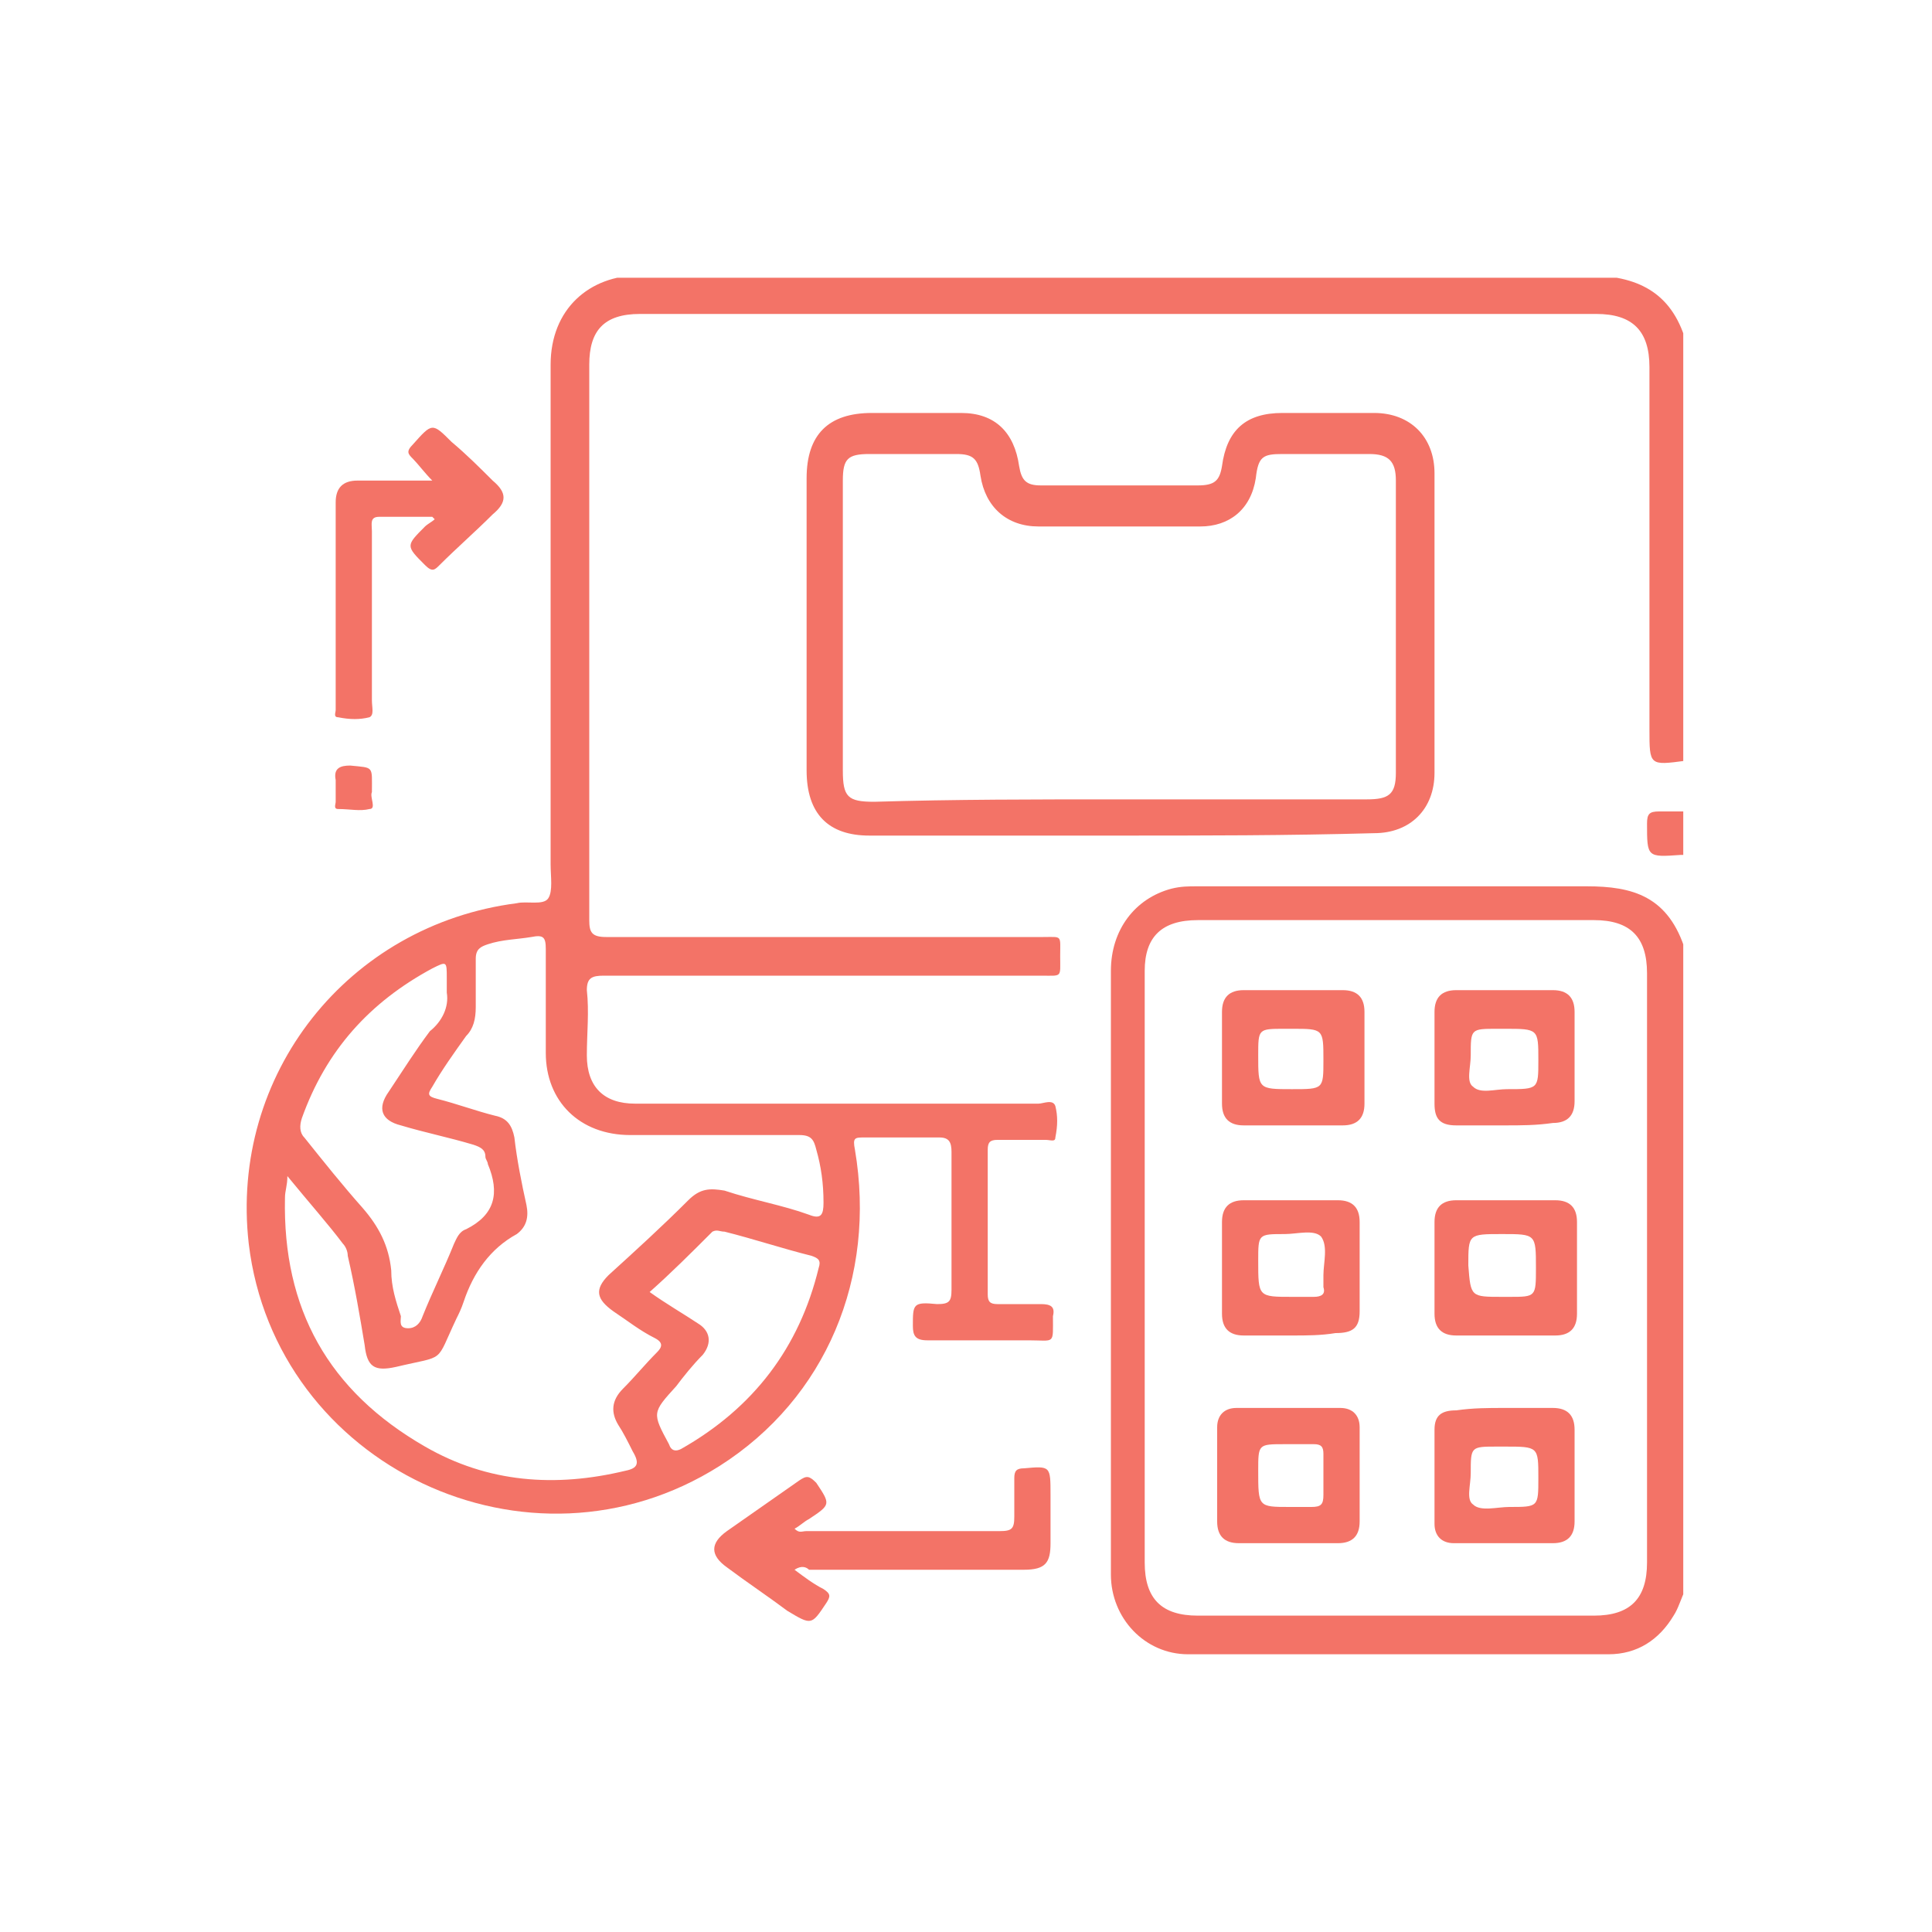 <?xml version="1.0" encoding="utf-8"?>
<!-- Generator: Adobe Illustrator 25.4.1, SVG Export Plug-In . SVG Version: 6.00 Build 0)  -->
<svg version="1.1" id="Layer_1" xmlns="http://www.w3.org/2000/svg" xmlns:xlink="http://www.w3.org/1999/xlink" x="0px" y="0px"
	 viewBox="0 0 80 80" style="enable-background:new 0 0 80 80;" xml:space="preserve">
<style type="text/css">
	.st0{clip-path:url(#SVGID_00000079454456152367364240000002194829404960978865_);fill:#F37367;}
	.st1{clip-path:url(#SVGID_00000147214039887722690870000002874480784313912498_);fill:#F37367;}
	.st2{clip-path:url(#SVGID_00000134936986261870484660000012146517597093223861_);fill:#F37367;}
	.st3{clip-path:url(#SVGID_00000063627627939603352290000017752875683457025169_);fill:#F37367;}
	.st4{clip-path:url(#SVGID_00000070829179761152663620000004429793845696618379_);fill:#F37367;}
	.st5{clip-path:url(#SVGID_00000054262271698534169560000008011815090066891905_);fill:#F37367;}
	.st6{clip-path:url(#SVGID_00000040532756242053892490000016818353590869362331_);fill:#F37367;}
	.st7{clip-path:url(#SVGID_00000111158884952419766110000017056101430827915698_);fill:#F37367;}
	.st8{clip-path:url(#SVGID_00000052802310805973702060000010629153644097637284_);fill:#F37367;}
	.st9{clip-path:url(#SVGID_00000067223697664350596540000006557266106708193443_);fill:#F37367;}
	.st10{clip-path:url(#SVGID_00000119821351909838550290000015221690274610513545_);fill:#F37367;}
	.st11{clip-path:url(#SVGID_00000093150601391387255290000010824971257296736190_);fill:#F37367;}
	.st12{clip-path:url(#SVGID_00000085213838388892774910000014071250407553040304_);fill:#F37367;}
	.st13{clip-path:url(#SVGID_00000150099339341112260460000002400275846897095347_);fill:#F37367;}
	.st14{clip-path:url(#SVGID_00000142177356185829803670000009459578744109086341_);fill:#F37367;}
	.st15{clip-path:url(#SVGID_00000081648094556655240970000003558628606440208054_);fill:#F37367;}
	.st16{clip-path:url(#SVGID_00000079485958563003280000000011013002024127005070_);fill:#F37367;}
</style>
<g>
	<defs>
		<rect id="SVGID_00000060738163471120366160000016301806227088212899_" x="10.2" y="11.5" width="59.5" height="57"/>
	</defs>
	<clipPath id="SVGID_00000167387030183555620990000012171844226899663513_">
		<use xlink:href="#SVGID_00000060738163471120366160000016301806227088212899_"  style="overflow:visible;"/>
	</clipPath>
	<path style="clip-path:url(#SVGID_00000167387030183555620990000012171844226899663513_);fill:#F37367;" d="M26.9,53.5
		c0.7,0.5,1.4,0.9,2,1.3c0.5,0.3,0.6,0.8,0.2,1.3c-0.4,0.4-0.8,0.9-1.1,1.3c-1,1.1-1,1.1-0.3,2.4c0.1,0.3,0.3,0.3,0.5,0.2
		c3-1.7,4.9-4.2,5.7-7.5c0.1-0.3,0-0.4-0.3-0.5c-1.2-0.3-2.4-0.7-3.6-1c-0.2,0-0.3-0.1-0.5,0C28.6,51.9,27.8,52.7,26.9,53.5
		 M18.5,41.1c0-0.3,0-0.5,0-0.6c0-0.7,0-0.7-0.6-0.4c-2.6,1.4-4.4,3.4-5.4,6.2c-0.1,0.3-0.1,0.6,0.1,0.8c0.8,1,1.6,2,2.4,2.9
		c0.7,0.8,1.1,1.6,1.2,2.6c0,0.7,0.2,1.3,0.4,1.9c0,0.2-0.1,0.5,0.3,0.5c0.3,0,0.5-0.2,0.6-0.5c0.4-1,0.9-2,1.3-3
		c0.1-0.2,0.2-0.5,0.5-0.6c1.2-0.6,1.4-1.5,0.9-2.7c0-0.1-0.1-0.2-0.1-0.3c0-0.3-0.2-0.4-0.5-0.5c-1-0.3-2-0.5-3-0.8
		c-0.8-0.2-1-0.7-0.5-1.4c0.6-0.9,1.1-1.7,1.7-2.5C18.3,42.3,18.6,41.7,18.5,41.1 M11.9,48.7c0,0.4-0.1,0.6-0.1,0.9
		c-0.1,4.6,1.8,8,5.8,10.3c2.6,1.5,5.4,1.7,8.3,1c0.5-0.1,0.6-0.3,0.3-0.8c-0.2-0.4-0.4-0.8-0.6-1.1c-0.3-0.5-0.3-1,0.2-1.5
		c0.5-0.5,0.9-1,1.4-1.5c0.2-0.2,0.3-0.4-0.1-0.6c-0.6-0.3-1.1-0.7-1.7-1.1c-0.7-0.5-0.8-0.9-0.2-1.5c1.1-1,2.2-2,3.3-3.1
		c0.5-0.5,0.9-0.5,1.5-0.4c1.2,0.4,2.4,0.6,3.5,1c0.5,0.2,0.6,0,0.6-0.5c0-0.8-0.1-1.5-0.3-2.2c-0.1-0.4-0.2-0.6-0.7-0.6
		c-2.3,0-4.6,0-7,0c-2.1,0-3.5-1.4-3.5-3.4c0-1.4,0-2.9,0-4.3c0-0.5-0.1-0.6-0.6-0.5c-0.6,0.1-1.2,0.1-1.8,0.3
		c-0.3,0.1-0.5,0.2-0.5,0.6c0,0.7,0,1.4,0,2c0,0.5-0.1,0.9-0.4,1.2c-0.5,0.7-1,1.4-1.4,2.1c-0.2,0.3-0.2,0.4,0.2,0.5
		c0.8,0.2,1.6,0.5,2.4,0.7c0.5,0.1,0.7,0.4,0.8,0.9c0.1,0.9,0.3,1.9,0.5,2.8c0.1,0.5,0,0.9-0.4,1.2c-1.1,0.6-1.8,1.6-2.2,2.8
		c-0.1,0.3-0.2,0.5-0.3,0.7c-0.9,1.9-0.4,1.5-2.5,2c-0.9,0.2-1.2,0-1.3-0.9c-0.2-1.2-0.4-2.4-0.7-3.7c0-0.2-0.1-0.4-0.2-0.5
		C13.6,50.7,12.8,49.8,11.9,48.7 M69.8,31.5c-1.5,0.2-1.5,0.2-1.5-1.3c0-5,0-10,0-15c0-1.5-0.7-2.2-2.2-2.2c-13.2,0-26.4,0-39.6,0
		c-1.5,0-2.1,0.7-2.1,2.1c0,7.7,0,15.3,0,23c0,0.5,0.1,0.7,0.7,0.7c6,0,12.1,0,18.1,0c0.8,0,0.7-0.1,0.7,0.8c0,0.9,0.1,0.8-0.8,0.8
		c-0.2,0-0.3,0-0.5,0c-5.9,0-11.7,0-17.6,0c-0.5,0-0.7,0.1-0.7,0.6c0.1,0.9,0,1.8,0,2.7c0,1.3,0.7,2,2,2c5.6,0,11.2,0,16.7,0
		c0.2,0,0.6-0.2,0.7,0.1c0.1,0.4,0.1,0.8,0,1.3c0,0.2-0.2,0.1-0.4,0.1c-0.7,0-1.3,0-2,0c-0.3,0-0.4,0.1-0.4,0.4c0,2,0,4,0,6
		c0,0.3,0.1,0.4,0.4,0.4c0.6,0,1.2,0,1.8,0c0.4,0,0.6,0.1,0.5,0.5c0,1.2,0.1,1-1,1c-1.4,0-2.8,0-4.2,0c-0.5,0-0.6-0.2-0.6-0.6
		c0-0.9,0-1,1-0.9c0.5,0,0.6-0.1,0.6-0.6c0-1.9,0-3.8,0-5.7c0-0.4-0.1-0.6-0.5-0.6c-1,0-2.1,0-3.1,0c-0.4,0-0.5,0-0.4,0.5
		c0.9,5.3-1.2,10.3-5.6,13.1c-7.9,5-18.4,0-19.5-9.2c-0.8-7,4.1-13.2,11.1-14.1c0.4-0.1,1.1,0.1,1.3-0.2c0.2-0.3,0.1-0.9,0.1-1.4
		c0-6.9,0-13.8,0-20.7c0-2.3,1.6-3.7,3.7-3.7c13.1,0,26.1,0,39.2,0c2.1,0,3.5,0.7,4.1,2.7V31.5z"/>
	<path style="clip-path:url(#SVGID_00000167387030183555620990000012171844226899663513_);fill:#F37367;" d="M68.2,52.6
		c0-4.1,0-8.2,0-12.3c0-1.5-0.7-2.2-2.2-2.2c-5.5,0-11,0-16.4,0c-1.5,0-2.2,0.7-2.2,2.1c0,8.2,0,16.4,0,24.5c0,1.5,0.7,2.2,2.2,2.2
		c5.5,0,11,0,16.4,0c1.5,0,2.2-0.7,2.2-2.2C68.2,60.7,68.2,56.6,68.2,52.6 M69.8,65.8c-0.2,0.4-0.3,0.8-0.5,1.1
		c-0.6,1-1.5,1.6-2.7,1.6c-5.8,0-11.6,0-17.4,0c-1.8,0-3.2-1.5-3.2-3.3c0-2.2,0-4.3,0-6.5c0-6.2,0-12.4,0-18.5c0-1.7,1-3,2.5-3.4
		c0.4-0.1,0.7-0.1,1.1-0.1c5.4,0,10.7,0,16.1,0c1.9,0,3.4,0.4,4.1,2.7V65.8z"/>
	<path style="clip-path:url(#SVGID_00000167387030183555620990000012171844226899663513_);fill:#F37367;" d="M69.8,35.4
		c-0.1,0-0.1,0-0.2,0c-1.4,0.1-1.4,0.1-1.4-1.3c0-0.4,0.1-0.5,0.5-0.5c0.3,0,0.7,0,1,0V35.4z"/>
	<path style="clip-path:url(#SVGID_00000167387030183555620990000012171844226899663513_);fill:#F37367;" d="M46.3,33.1
		c3.4,0,6.9,0,10.3,0c0.9,0,1.2-0.2,1.2-1.1c0-4,0-8.1,0-12.1c0-0.8-0.3-1.1-1.1-1.1c-1.2,0-2.4,0-3.6,0c-0.8,0-1,0.1-1.1,1
		c-0.2,1.3-1.1,2-2.3,2c-2.2,0-4.5,0-6.7,0c-1.3,0-2.2-0.8-2.4-2.1c-0.1-0.7-0.3-0.9-1-0.9c-1.2,0-2.4,0-3.6,0
		c-0.9,0-1.1,0.2-1.1,1.1c0,4,0,8,0,12c0,1.1,0.2,1.3,1.3,1.3C39.5,33.1,42.9,33.1,46.3,33.1 M46.3,34.6c-3.4,0-6.9,0-10.3,0
		c-1.7,0-2.6-0.9-2.6-2.7c0-4,0-8.1,0-12.1c0-1.8,0.9-2.7,2.7-2.7c1.2,0,2.4,0,3.7,0c1.4,0,2.2,0.8,2.4,2.2c0.1,0.6,0.3,0.8,0.9,0.8
		c2.2,0,4.3,0,6.5,0c0.7,0,0.9-0.2,1-0.8c0.2-1.5,1-2.2,2.5-2.2c1.3,0,2.5,0,3.8,0c1.5,0,2.5,1,2.5,2.5c0,4.1,0,8.3,0,12.4
		c0,1.5-1,2.5-2.5,2.5C53.3,34.6,49.8,34.6,46.3,34.6"/>
	<path style="clip-path:url(#SVGID_00000167387030183555620990000012171844226899663513_);fill:#F37367;" d="M32.9,65
		c0.4,0.3,0.8,0.6,1.2,0.8c0.3,0.2,0.3,0.3,0.1,0.6c-0.6,0.9-0.6,0.9-1.6,0.3c-0.8-0.6-1.7-1.2-2.5-1.8c-0.7-0.5-0.7-1,0-1.5
		c1-0.7,2-1.4,3-2.1c0.3-0.2,0.4-0.2,0.7,0.1c0.6,0.9,0.6,0.9-0.3,1.5c-0.2,0.1-0.4,0.3-0.6,0.4c0.2,0.2,0.3,0.1,0.5,0.1
		c2.7,0,5.3,0,8,0c0.5,0,0.6-0.1,0.6-0.6c0-0.5,0-1.1,0-1.6c0-0.3,0.1-0.4,0.4-0.4c1.1-0.1,1.1-0.1,1.1,1.1c0,0.7,0,1.4,0,2
		c0,0.8-0.2,1.1-1.1,1.1c-3,0-5.9,0-8.9,0C33.4,64.9,33.2,64.8,32.9,65"/>
	<path style="clip-path:url(#SVGID_00000167387030183555620990000012171844226899663513_);fill:#F37367;" d="M17.9,21.4
		c-0.7,0-1.5,0-2.2,0c-0.4,0-0.3,0.3-0.3,0.6c0,2.3,0,4.6,0,7c0,0.3,0.1,0.6-0.1,0.7c-0.4,0.1-0.8,0.1-1.3,0c-0.2,0-0.1-0.2-0.1-0.3
		c0-2.9,0-5.7,0-8.6c0-0.6,0.3-0.9,0.9-0.9c1,0,2.1,0,3.1,0c-0.3-0.3-0.6-0.7-0.8-0.9c-0.2-0.2-0.3-0.3,0-0.6
		c0.8-0.9,0.8-0.9,1.6-0.1c0.6,0.5,1.2,1.1,1.7,1.6c0.6,0.5,0.6,0.9,0,1.4c-0.7,0.7-1.5,1.4-2.2,2.1c-0.2,0.2-0.3,0.3-0.6,0
		c-0.8-0.8-0.8-0.8,0-1.6c0.1-0.1,0.3-0.2,0.4-0.3L17.9,21.4z"/>
	<path style="clip-path:url(#SVGID_00000167387030183555620990000012171844226899663513_);fill:#F37367;" d="M15.4,32.8
		c-0.1,0.2,0.2,0.7-0.1,0.7c-0.4,0.1-0.8,0-1.3,0c-0.2,0-0.1-0.2-0.1-0.3c0-0.3,0-0.6,0-0.9c-0.1-0.5,0.2-0.6,0.6-0.6
		C15.5,31.8,15.4,31.7,15.4,32.8"/>
	<path style="clip-path:url(#SVGID_00000167387030183555620990000012171844226899663513_);fill:#F37367;" d="M53.5,42.6h-0.3
		c-1.1,0-1.1,0-1.1,1.1c0,1.4,0,1.4,1.4,1.4c1.3,0,1.3,0,1.3-1.2C54.8,42.6,54.8,42.6,53.5,42.6 M53.5,46.6c-0.7,0-1.4,0-2,0
		c-0.6,0-0.9-0.3-0.9-0.9c0-1.3,0-2.6,0-3.8c0-0.6,0.3-0.9,0.9-0.9c1.4,0,2.7,0,4.1,0c0.6,0,0.9,0.3,0.9,0.9c0,1.3,0,2.6,0,3.8
		c0,0.6-0.3,0.9-0.9,0.9C54.8,46.6,54.1,46.6,53.5,46.6"/>
	<path style="clip-path:url(#SVGID_00000167387030183555620990000012171844226899663513_);fill:#F37367;" d="M62.3,59.9H62
		c-1.1,0-1.1,0-1.1,1.1c0,0.5-0.2,1.1,0.1,1.3c0.3,0.3,1,0.1,1.5,0.1c1.2,0,1.2,0,1.2-1.2C63.7,59.9,63.7,59.9,62.3,59.9 M62.3,58.3
		c0.7,0,1.4,0,2,0c0.6,0,0.9,0.3,0.9,0.9c0,1.3,0,2.6,0,3.8c0,0.6-0.3,0.9-0.9,0.9c-1.4,0-2.8,0-4.1,0c-0.5,0-0.8-0.3-0.8-0.8
		c0-1.3,0-2.6,0-3.9c0-0.6,0.3-0.8,0.9-0.8C61,58.3,61.6,58.3,62.3,58.3"/>
	<path style="clip-path:url(#SVGID_00000167387030183555620990000012171844226899663513_);fill:#F37367;" d="M62.2,53.7h0.3
		c1.1,0,1.1,0,1.1-1.2c0-1.4,0-1.4-1.4-1.4c-1.4,0-1.4,0-1.4,1.3C60.9,53.7,60.9,53.7,62.2,53.7 M62.3,55.3c-0.7,0-1.4,0-2,0
		c-0.6,0-0.9-0.3-0.9-0.9c0-1.3,0-2.5,0-3.8c0-0.6,0.3-0.9,0.9-0.9c1.4,0,2.7,0,4.1,0c0.6,0,0.9,0.3,0.9,0.9c0,1.3,0,2.6,0,3.8
		c0,0.6-0.3,0.9-0.9,0.9C63.7,55.3,63,55.3,62.3,55.3"/>
	<path style="clip-path:url(#SVGID_00000167387030183555620990000012171844226899663513_);fill:#F37367;" d="M62.3,42.6H62
		c-1.1,0-1.1,0-1.1,1.1c0,0.5-0.2,1.1,0.1,1.3c0.3,0.3,0.9,0.1,1.4,0.1c1.3,0,1.3,0,1.3-1.2C63.7,42.6,63.7,42.6,62.3,42.6
		 M62.3,46.6c-0.7,0-1.3,0-2,0c-0.7,0-0.9-0.3-0.9-0.9c0-1.3,0-2.5,0-3.8c0-0.6,0.3-0.9,0.9-0.9c1.3,0,2.7,0,4,0
		c0.6,0,0.9,0.3,0.9,0.9c0,1.2,0,2.5,0,3.7c0,0.6-0.3,0.9-0.9,0.9C63.6,46.6,63,46.6,62.3,46.6"/>
	<path style="clip-path:url(#SVGID_00000167387030183555620990000012171844226899663513_);fill:#F37367;" d="M53.5,53.7
		c0.3,0,0.6,0,0.9,0c0.3,0,0.5-0.1,0.4-0.4c0-0.2,0-0.3,0-0.5c0-0.5,0.2-1.2-0.1-1.6c-0.3-0.3-1-0.1-1.5-0.1c-1.1,0-1.1,0-1.1,1.1
		C52.1,53.7,52.1,53.7,53.5,53.7 M53.5,55.3c-0.7,0-1.4,0-2,0c-0.6,0-0.9-0.3-0.9-0.9c0-1.3,0-2.5,0-3.8c0-0.6,0.3-0.9,0.9-0.9
		c1.3,0,2.6,0,3.9,0c0.6,0,0.9,0.3,0.9,0.9c0,1.2,0,2.5,0,3.7c0,0.7-0.3,0.9-1,0.9C54.7,55.3,54.1,55.3,53.5,55.3"/>
	<path style="clip-path:url(#SVGID_00000167387030183555620990000012171844226899663513_);fill:#F37367;" d="M53.4,62.4
		c0.3,0,0.6,0,0.9,0c0.4,0,0.5-0.1,0.5-0.5c0-0.6,0-1.1,0-1.7c0-0.3-0.1-0.4-0.4-0.4c-0.4,0-0.8,0-1.2,0c-1.1,0-1.1,0-1.1,1.1
		C52.1,62.4,52.1,62.4,53.4,62.4 M53.5,58.3c0.7,0,1.4,0,2,0c0.5,0,0.8,0.3,0.8,0.8c0,1.3,0,2.6,0,3.9c0,0.6-0.3,0.9-0.9,0.9
		c-1.4,0-2.7,0-4.1,0c-0.6,0-0.9-0.3-0.9-0.9c0-1.3,0-2.6,0-3.9c0-0.5,0.3-0.8,0.8-0.8C52.1,58.3,52.8,58.3,53.5,58.3"/>
</g>
</svg>
